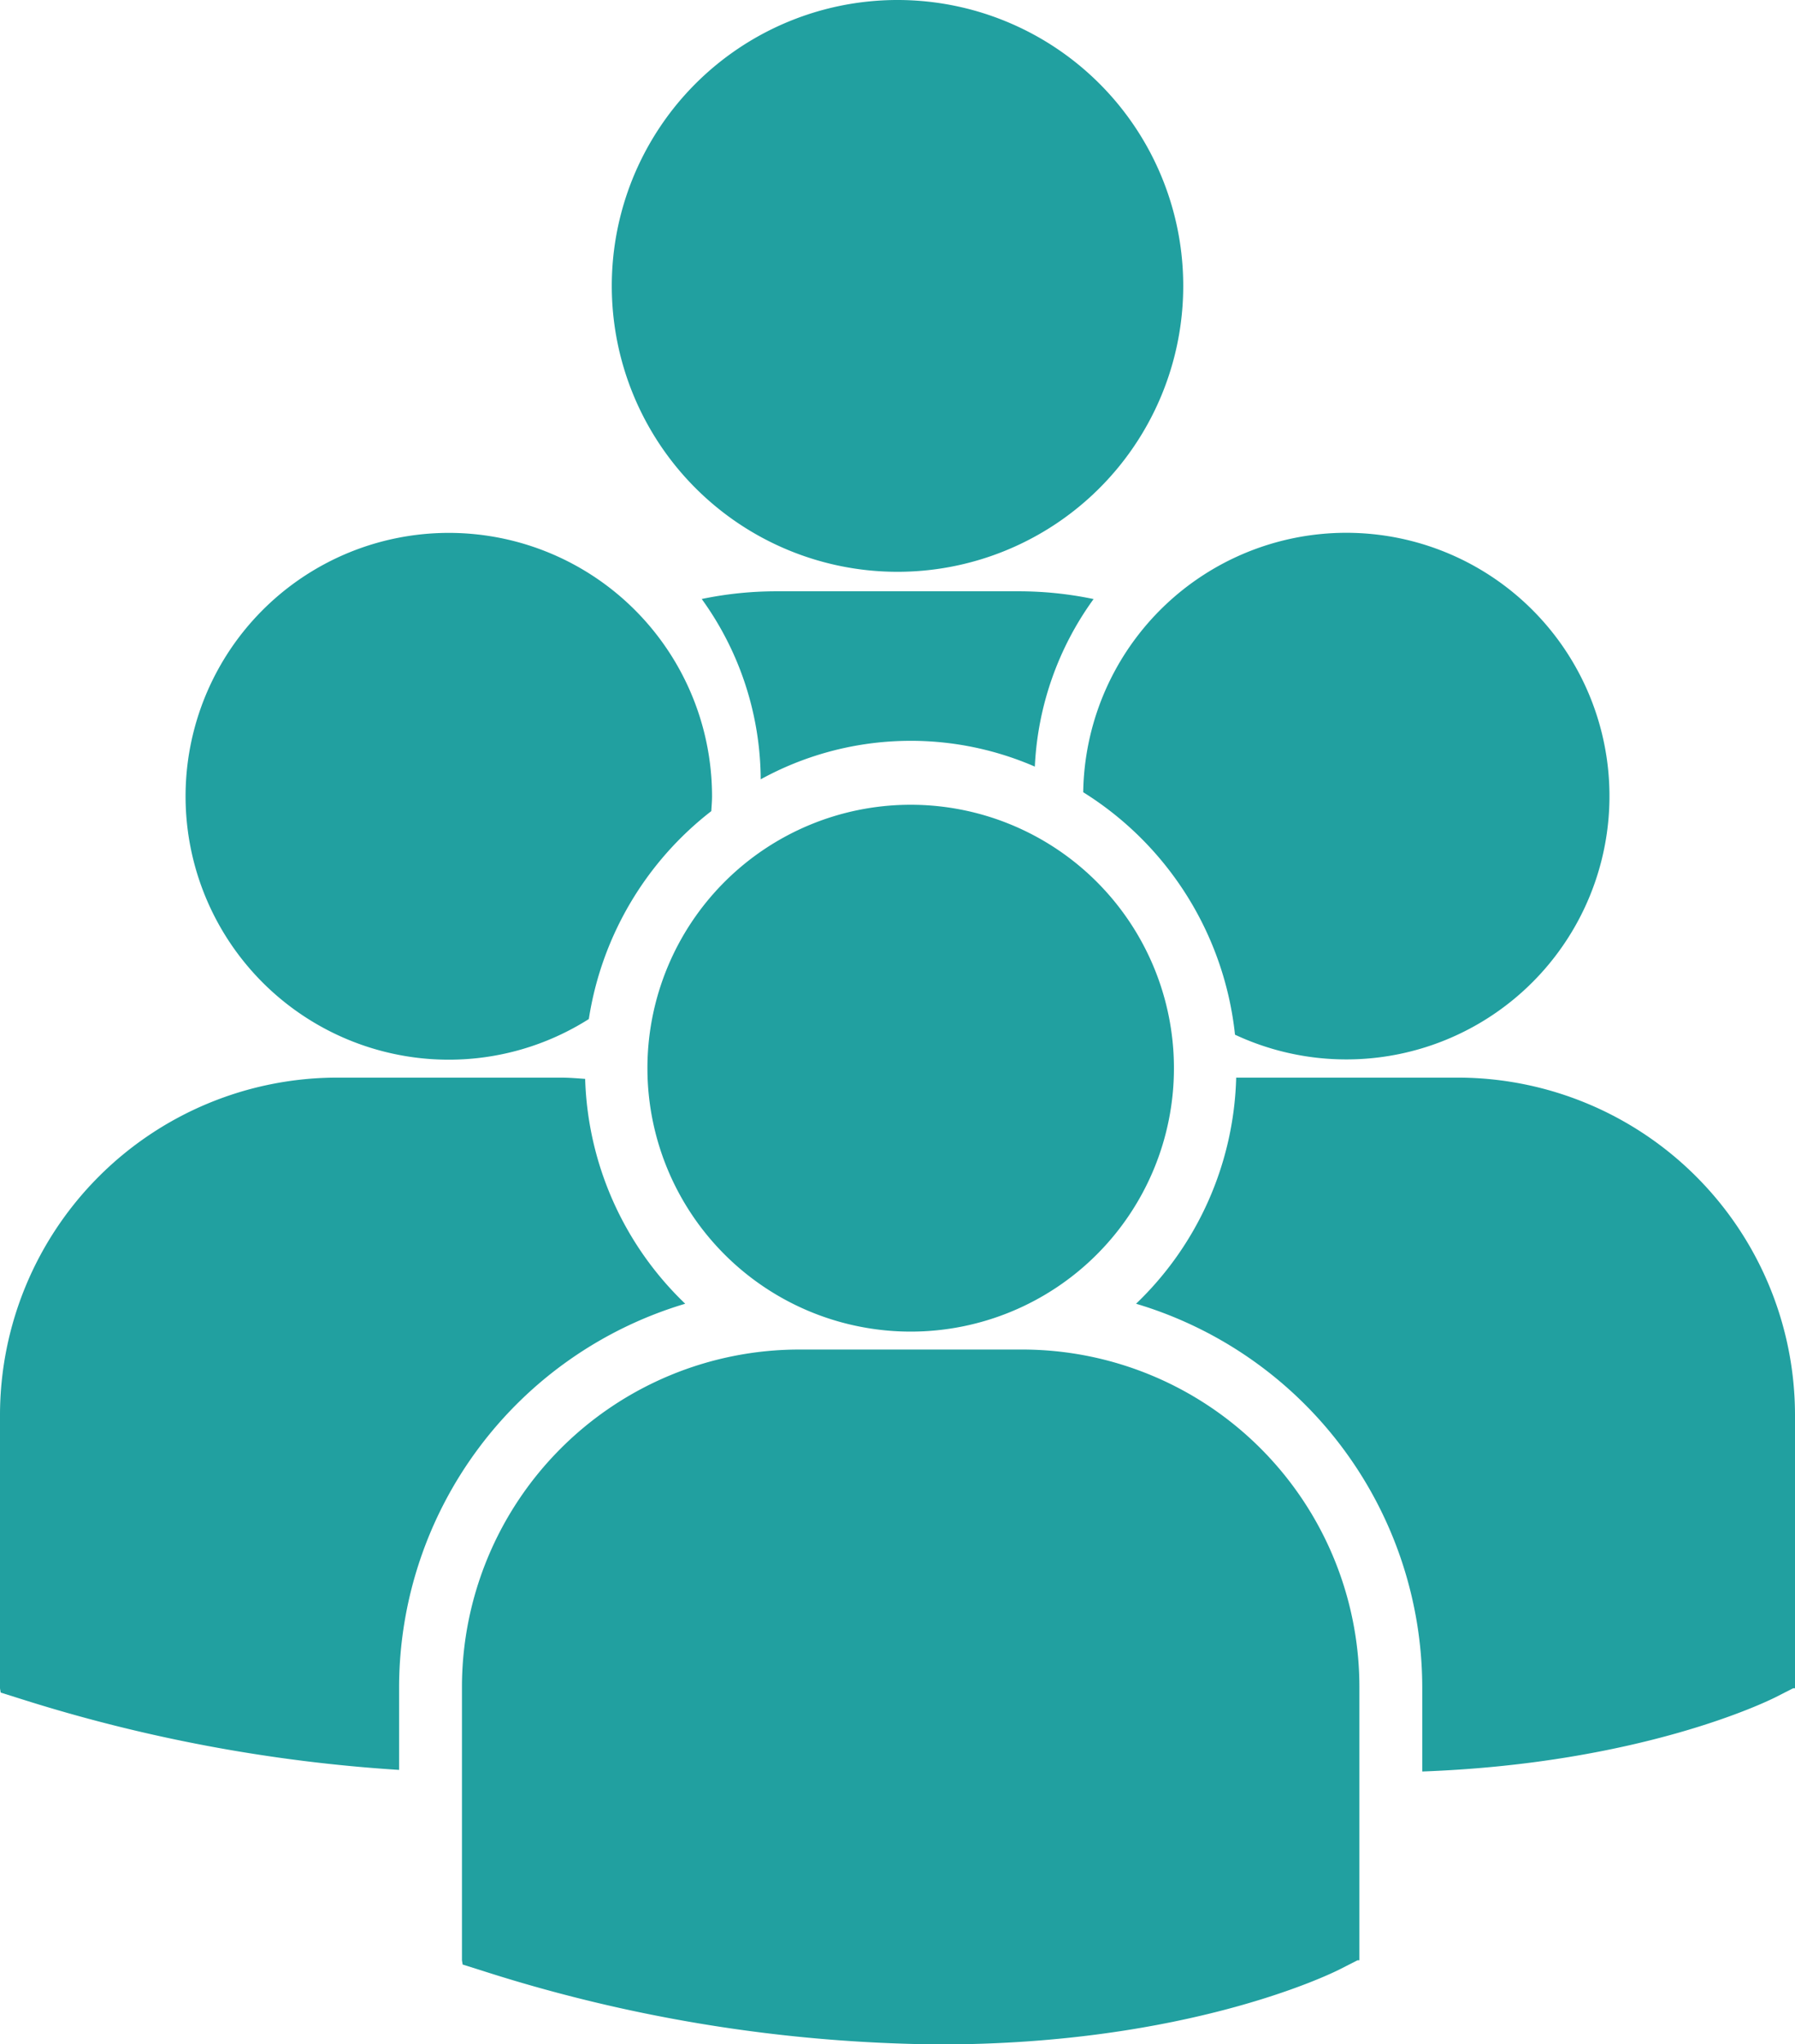 <svg xmlns="http://www.w3.org/2000/svg" width="80.131" height="91.203" viewBox="0 0 80.131 91.203">
  <g id="group" transform="translate(-5.536)">
    <path id="Path_15" data-name="Path 15" d="M32.847,12.755A12.755,12.755,0,1,1,45.6,25.51,12.756,12.756,0,0,1,32.847,12.755ZM51.732,34.2a13.815,13.815,0,0,1,2.623-7.474,16.278,16.278,0,0,0-3.34-.346H40.192a16.305,16.305,0,0,0-3.33.343,13.838,13.838,0,0,1,2.633,8.045A13.915,13.915,0,0,1,51.732,34.2Zm2.16,1.144a14.56,14.56,0,0,1,6.776,10.817,11.747,11.747,0,1,0-6.776-10.817Zm-7.7,24.063A11.752,11.752,0,1,0,34.438,47.654,11.753,11.753,0,0,0,46.192,59.407Zm4.985.8H41.2A15.065,15.065,0,0,0,26.158,75.254v12.2l.031.19.84.264a68.525,68.525,0,0,0,20.459,3.3c11.059,0,17.469-3.152,17.864-3.354l.785-.4h.084v-12.2A15.06,15.06,0,0,0,51.177,60.207ZM70.621,48.076h-9.9a14.485,14.485,0,0,1-4.47,10.088A17.878,17.878,0,0,1,69.027,75.273v3.759c9.77-.359,15.4-3.128,15.771-3.313l.785-.4h.084v-12.2A15.064,15.064,0,0,0,70.621,48.076Zm-45.049-.8a11.673,11.673,0,0,0,6.25-1.813,14.544,14.544,0,0,1,5.467-9.276c.012-.22.033-.438.033-.66a11.751,11.751,0,1,0-11.75,11.749ZM36.125,58.164a14.493,14.493,0,0,1-4.467-10.031c-.367-.027-.73-.057-1.1-.057H20.583A15.064,15.064,0,0,0,5.536,63.122v12.2l.031.189.84.264a70.555,70.555,0,0,0,16.945,3.186V75.273A17.881,17.881,0,0,1,36.125,58.164Z" fill="#21a0a0"/>
  </g>
</svg>
